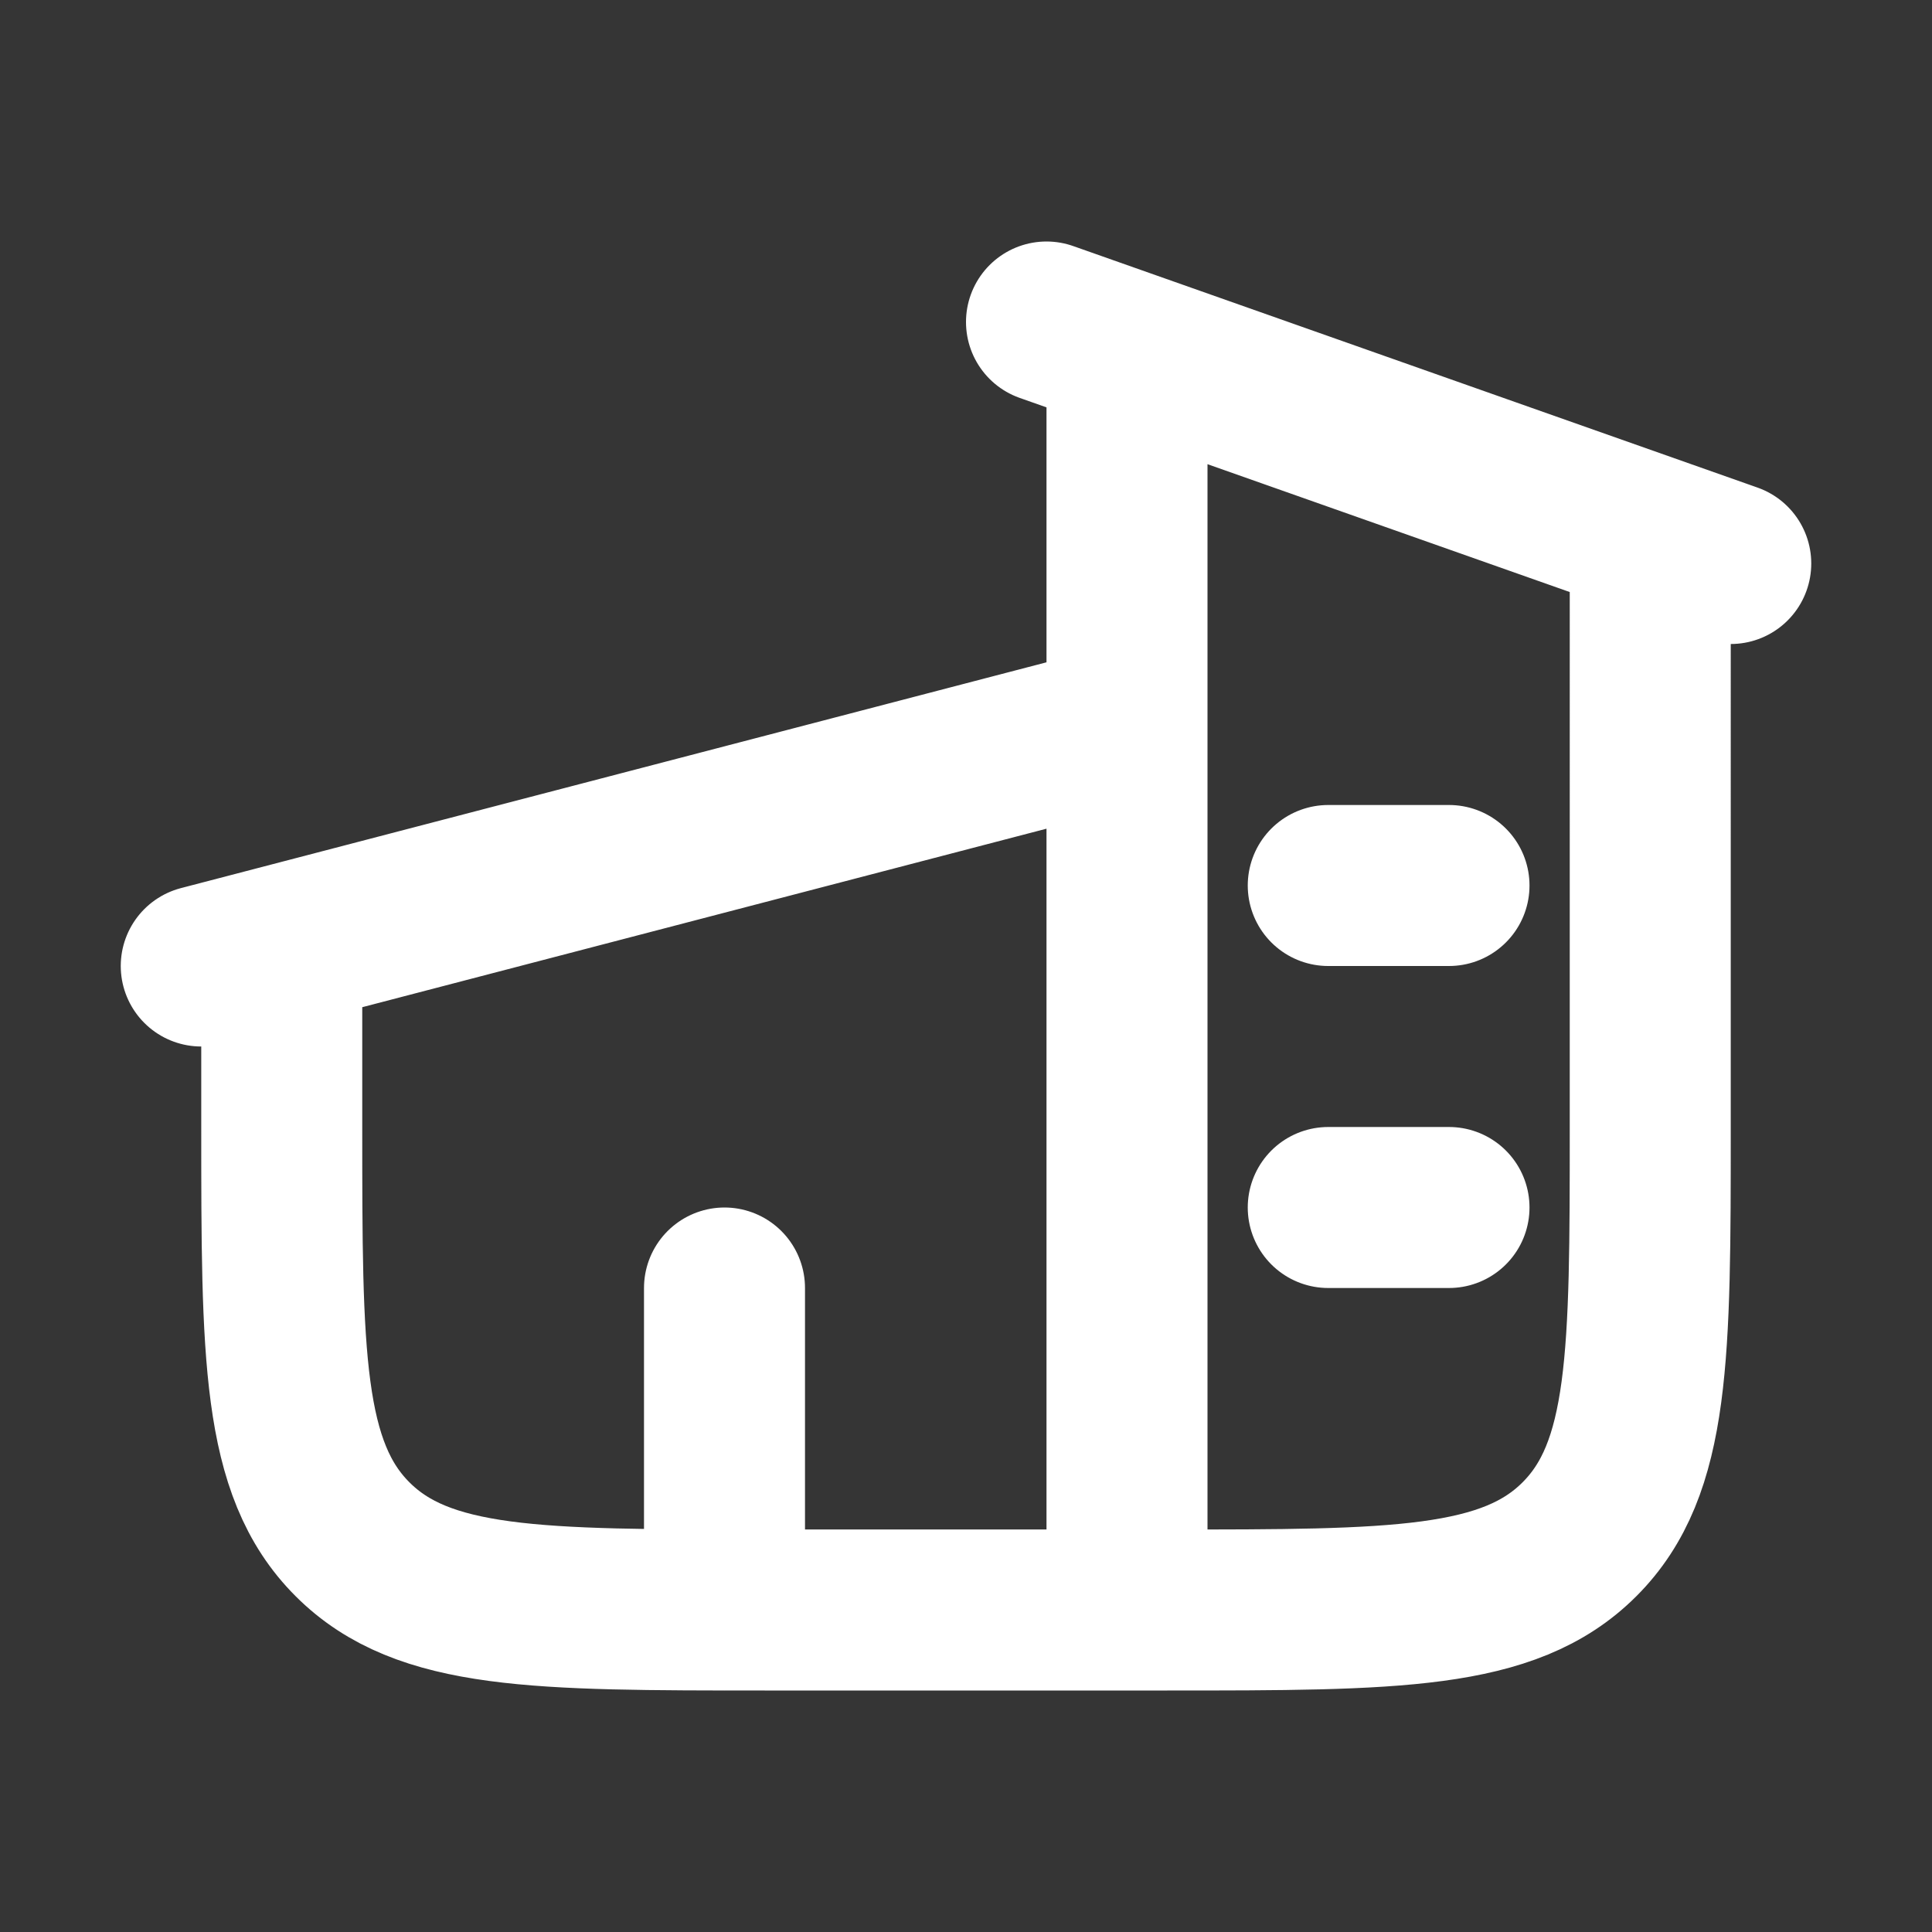 <svg xmlns="http://www.w3.org/2000/svg" width="24" height="24" fill="none"><rect width="100%" height="100%" fill="#333333" stroke="none"/><path fill="#fff" fill-opacity=".01" d="M24 0v24H0V0z"/><path stroke="#FFFFFF" stroke-linecap="round" stroke-linejoin="round" stroke-width="2" d="M14 20H9.5c-2.828 0-4.243 0-5.121-.879C3.5 18.243 3.5 16.828 3.5 14v-2M14 20h.5c2.828 0 4.243 0 5.121-.879.879-.878.879-2.293.879-5.121V7M14 20V9m0-4v4m0 0L2.5 12M9 16v4m4-16 8.5 3m-5 4H18m-1.5 4H18"/></svg>